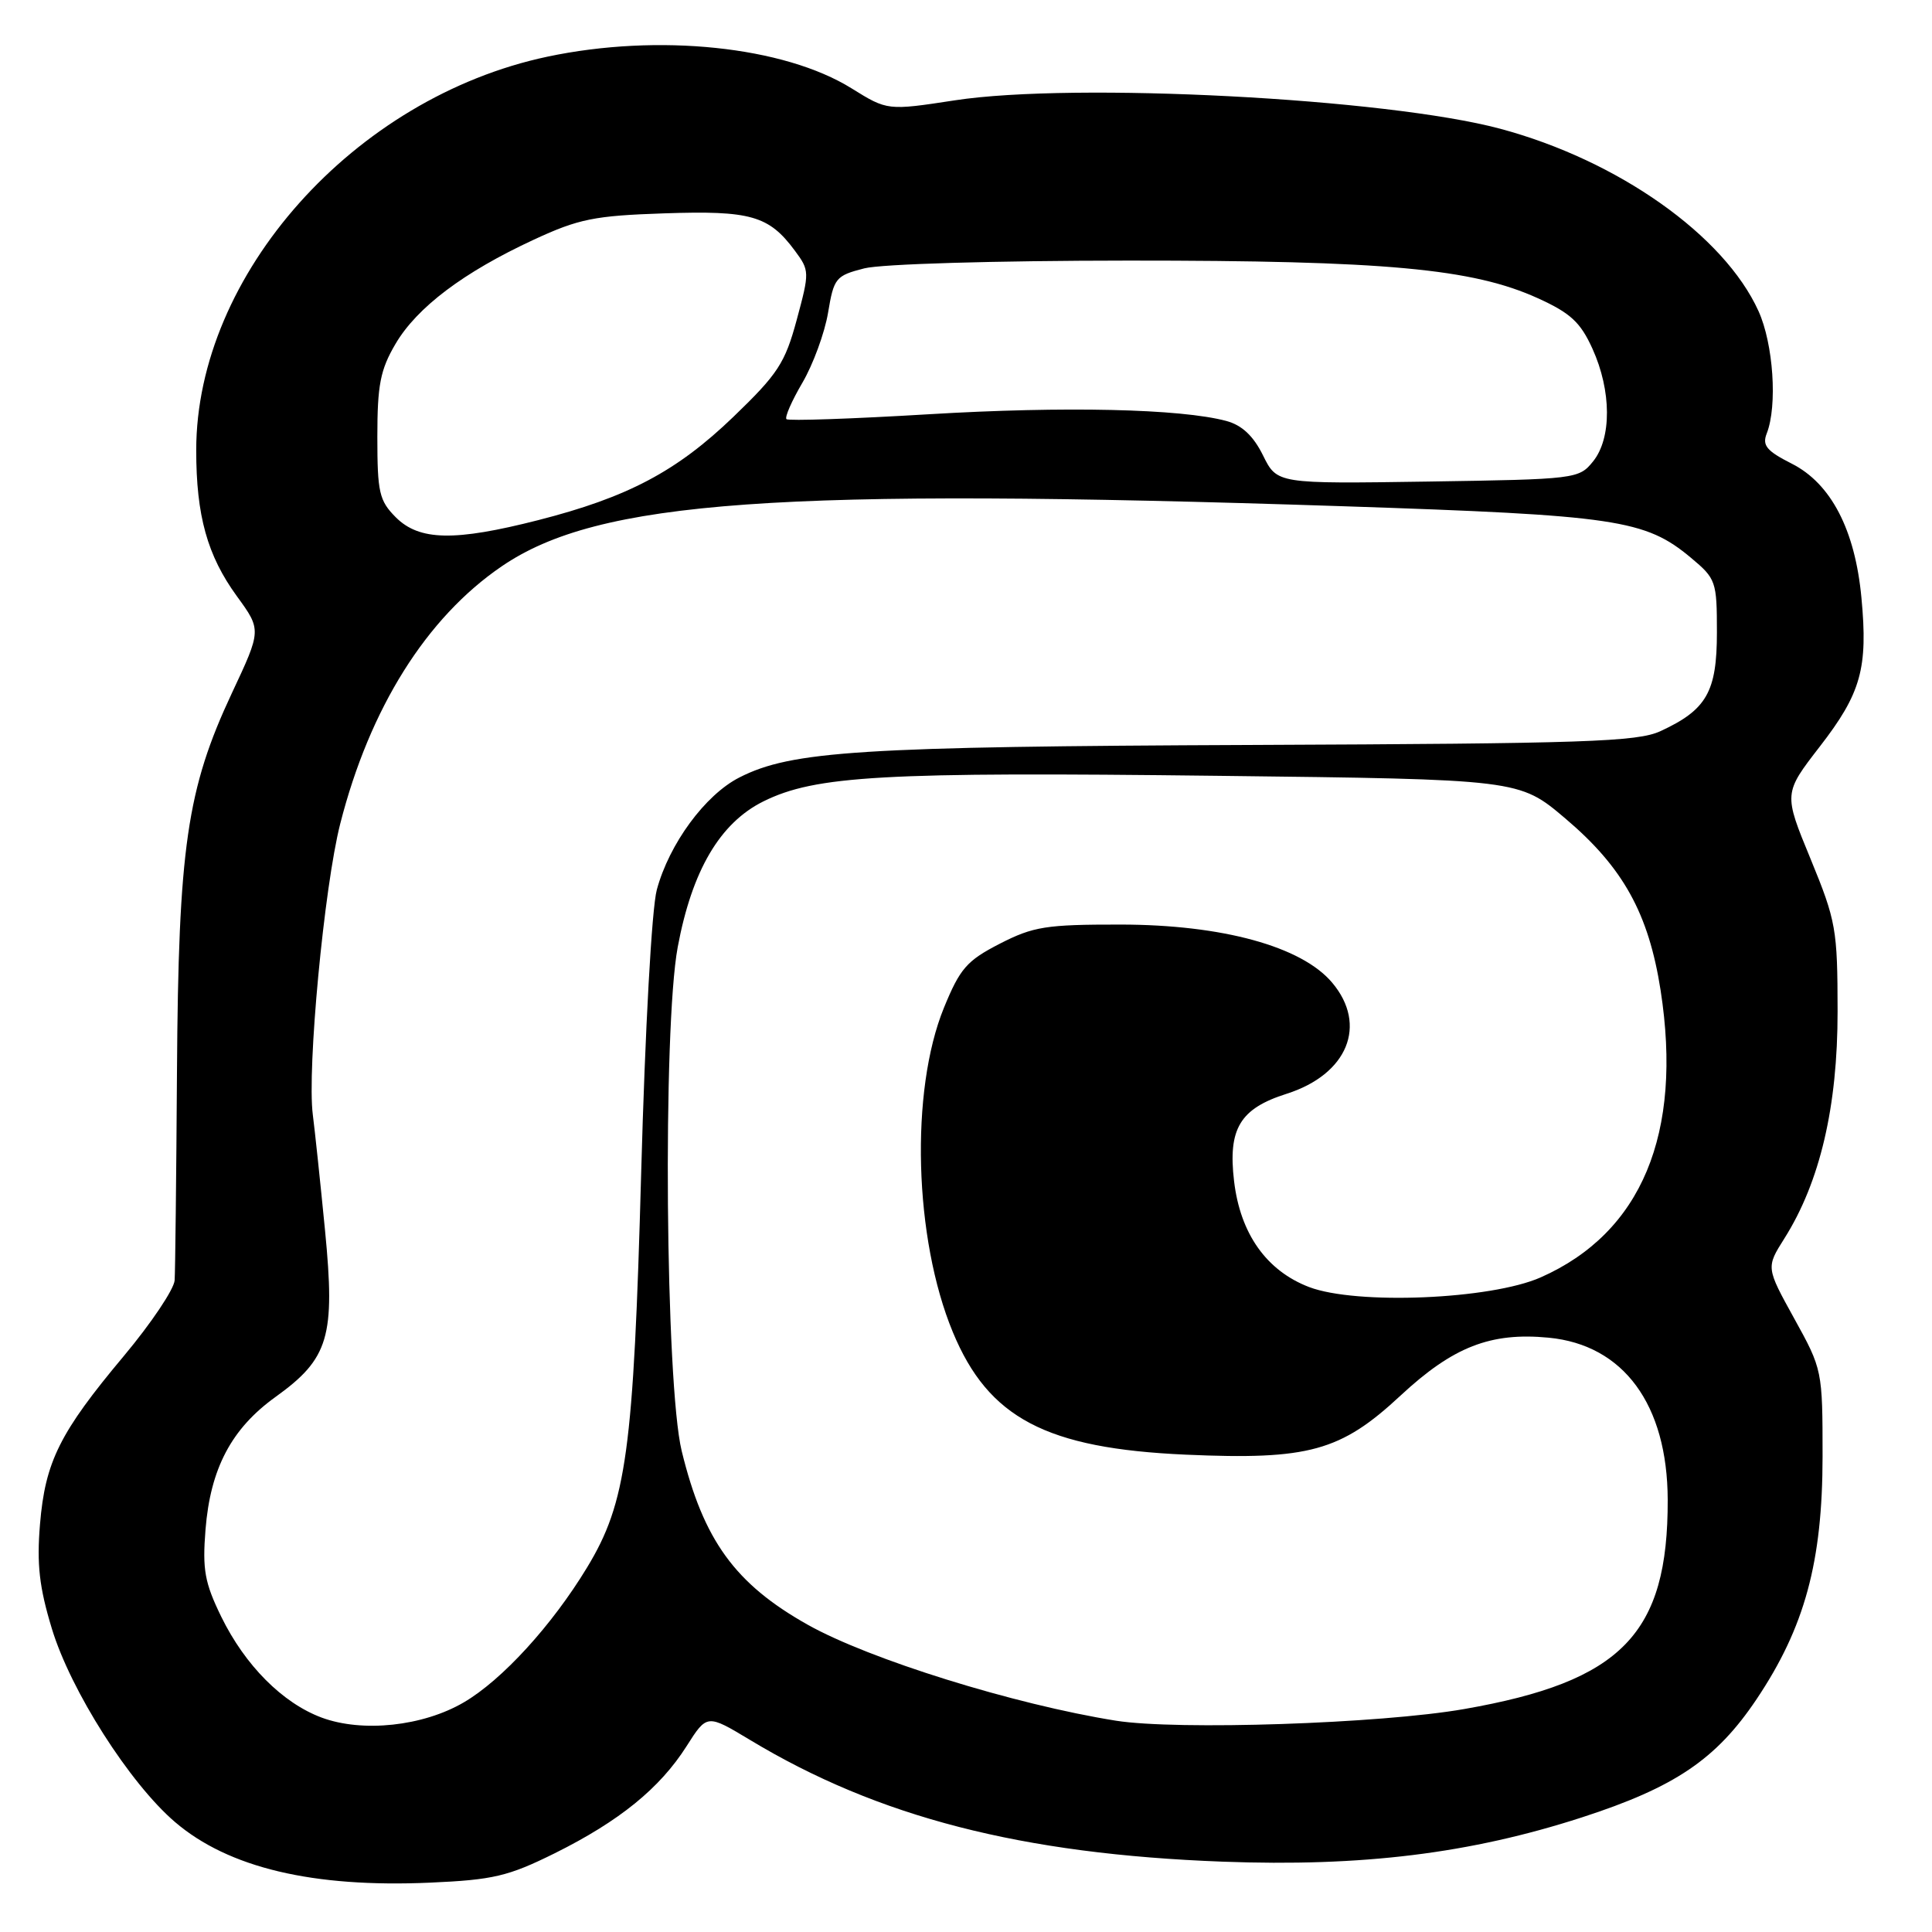 <?xml version="1.0" encoding="UTF-8" standalone="no"?>
<!DOCTYPE svg PUBLIC "-//W3C//DTD SVG 1.1//EN" "http://www.w3.org/Graphics/SVG/1.1/DTD/svg11.dtd" >
<svg xmlns="http://www.w3.org/2000/svg" xmlns:xlink="http://www.w3.org/1999/xlink" version="1.1" viewBox="0 0 256 256">
 <g >
 <path fill="currentColor"
d=" M 73.50 245.57 C 82.07 241.31 87.43 236.96 90.98 231.37 C 93.68 227.12 93.68 227.12 99.38 230.55 C 116.36 240.79 135.36 245.68 162.00 246.68 C 180.48 247.37 194.79 245.61 209.59 240.82 C 221.94 236.82 227.41 233.12 232.75 225.16 C 239.14 215.63 241.49 206.97 241.50 193.00 C 241.50 181.58 241.47 181.45 237.75 174.72 C 234.01 167.95 234.01 167.95 236.44 164.10 C 241.16 156.62 243.50 146.64 243.49 134.00 C 243.48 123.11 243.29 122.04 239.91 113.81 C 236.33 105.13 236.33 105.13 241.15 98.90 C 246.60 91.86 247.53 88.55 246.65 79.21 C 245.81 70.21 242.62 64.07 237.42 61.44 C 234.08 59.75 233.48 59.02 234.10 57.44 C 235.54 53.77 234.98 45.56 233.01 41.22 C 228.46 31.18 214.38 21.24 198.79 17.06 C 183.73 13.03 142.40 10.87 126.55 13.29 C 117.59 14.66 117.59 14.66 112.84 11.71 C 103.87 6.13 87.23 4.40 72.53 7.51 C 46.92 12.94 26.00 36.39 26.00 59.66 C 26.00 68.33 27.47 73.61 31.38 78.99 C 34.65 83.48 34.65 83.48 30.72 91.85 C 24.76 104.58 23.64 112.30 23.45 142.00 C 23.36 156.03 23.22 168.47 23.14 169.65 C 23.06 170.83 20.04 175.33 16.43 179.65 C 7.92 189.81 5.99 193.67 5.30 201.97 C 4.86 207.26 5.20 210.31 6.87 215.80 C 9.36 224.01 17.18 236.29 23.19 241.43 C 30.27 247.49 41.47 250.15 57.00 249.46 C 65.36 249.09 67.34 248.62 73.50 245.57 Z  M 42.62 227.59 C 37.44 225.66 32.48 220.68 29.32 214.23 C 27.12 209.72 26.81 208.00 27.23 202.69 C 27.88 194.57 30.67 189.30 36.51 185.10 C 43.58 180.02 44.44 177.12 43.07 163.05 C 42.45 156.70 41.72 149.80 41.45 147.71 C 40.67 141.67 42.95 117.53 45.08 109.16 C 48.99 93.82 56.50 81.85 66.48 75.04 C 79.29 66.29 102.97 64.60 178.00 67.08 C 214.16 68.28 217.99 68.84 224.06 73.91 C 227.38 76.68 227.50 77.03 227.50 83.79 C 227.50 91.68 226.14 94.06 220.00 96.89 C 216.95 98.29 210.04 98.53 166.03 98.71 C 113.96 98.92 104.87 99.50 97.97 103.02 C 93.43 105.33 88.67 111.82 87.03 117.90 C 86.36 120.37 85.48 136.41 84.96 155.36 C 83.95 192.26 83.02 199.08 77.79 207.70 C 73.15 215.36 66.53 222.61 61.46 225.57 C 56.05 228.74 48.04 229.60 42.62 227.59 Z  M 147.86 228.00 C 134.38 225.85 115.15 219.86 107.00 215.27 C 97.40 209.87 93.21 204.09 90.33 192.27 C 88.17 183.41 87.80 136.28 89.80 125.50 C 91.69 115.36 95.39 109.05 101.15 106.19 C 108.05 102.77 116.98 102.27 161.40 102.80 C 201.30 103.27 201.30 103.27 207.40 108.44 C 215.07 114.93 218.45 121.03 220.04 131.23 C 222.99 150.23 217.51 163.35 204.15 169.26 C 197.52 172.19 179.73 172.93 173.46 170.54 C 167.82 168.38 164.34 163.48 163.52 156.50 C 162.70 149.56 164.30 146.89 170.49 144.93 C 178.56 142.36 181.25 135.82 176.52 130.21 C 172.49 125.41 161.96 122.52 148.47 122.51 C 138.60 122.50 136.92 122.77 132.47 125.05 C 128.10 127.30 127.21 128.32 125.07 133.55 C 120.58 144.56 121.11 164.10 126.25 176.50 C 130.97 187.91 138.63 191.93 157.12 192.75 C 173.41 193.47 177.65 192.30 185.58 184.92 C 192.54 178.45 197.51 176.51 205.20 177.25 C 215.13 178.20 220.94 186.10 220.98 198.72 C 221.03 216.51 214.90 222.81 194.00 226.46 C 182.90 228.40 155.99 229.29 147.86 228.00 Z  M 52.45 68.55 C 50.25 66.34 50.00 65.26 50.00 57.88 C 50.00 51.02 50.39 49.00 52.40 45.58 C 55.24 40.73 61.44 36.06 70.75 31.75 C 76.68 29.00 78.77 28.58 88.00 28.27 C 99.46 27.88 101.88 28.57 105.31 33.20 C 107.28 35.85 107.28 36.05 105.57 42.38 C 104.02 48.12 103.07 49.56 97.16 55.25 C 89.65 62.47 83.18 65.89 71.32 68.92 C 60.23 71.75 55.57 71.66 52.45 68.55 Z  M 167.36 60.35 C 166.08 57.76 164.57 56.34 162.50 55.78 C 156.46 54.16 141.06 53.81 123.08 54.89 C 112.95 55.50 104.46 55.79 104.21 55.54 C 103.96 55.29 104.91 53.12 106.33 50.70 C 107.74 48.29 109.27 44.12 109.72 41.45 C 110.49 36.83 110.73 36.53 114.52 35.56 C 116.80 34.98 131.75 34.54 149.50 34.53 C 183.57 34.52 195.14 35.59 203.78 39.52 C 208.10 41.48 209.42 42.70 211.01 46.21 C 213.54 51.79 213.57 58.07 211.09 61.14 C 209.22 63.46 208.82 63.51 189.20 63.81 C 169.22 64.11 169.22 64.11 167.36 60.35 Z "/>
</g>
</svg>